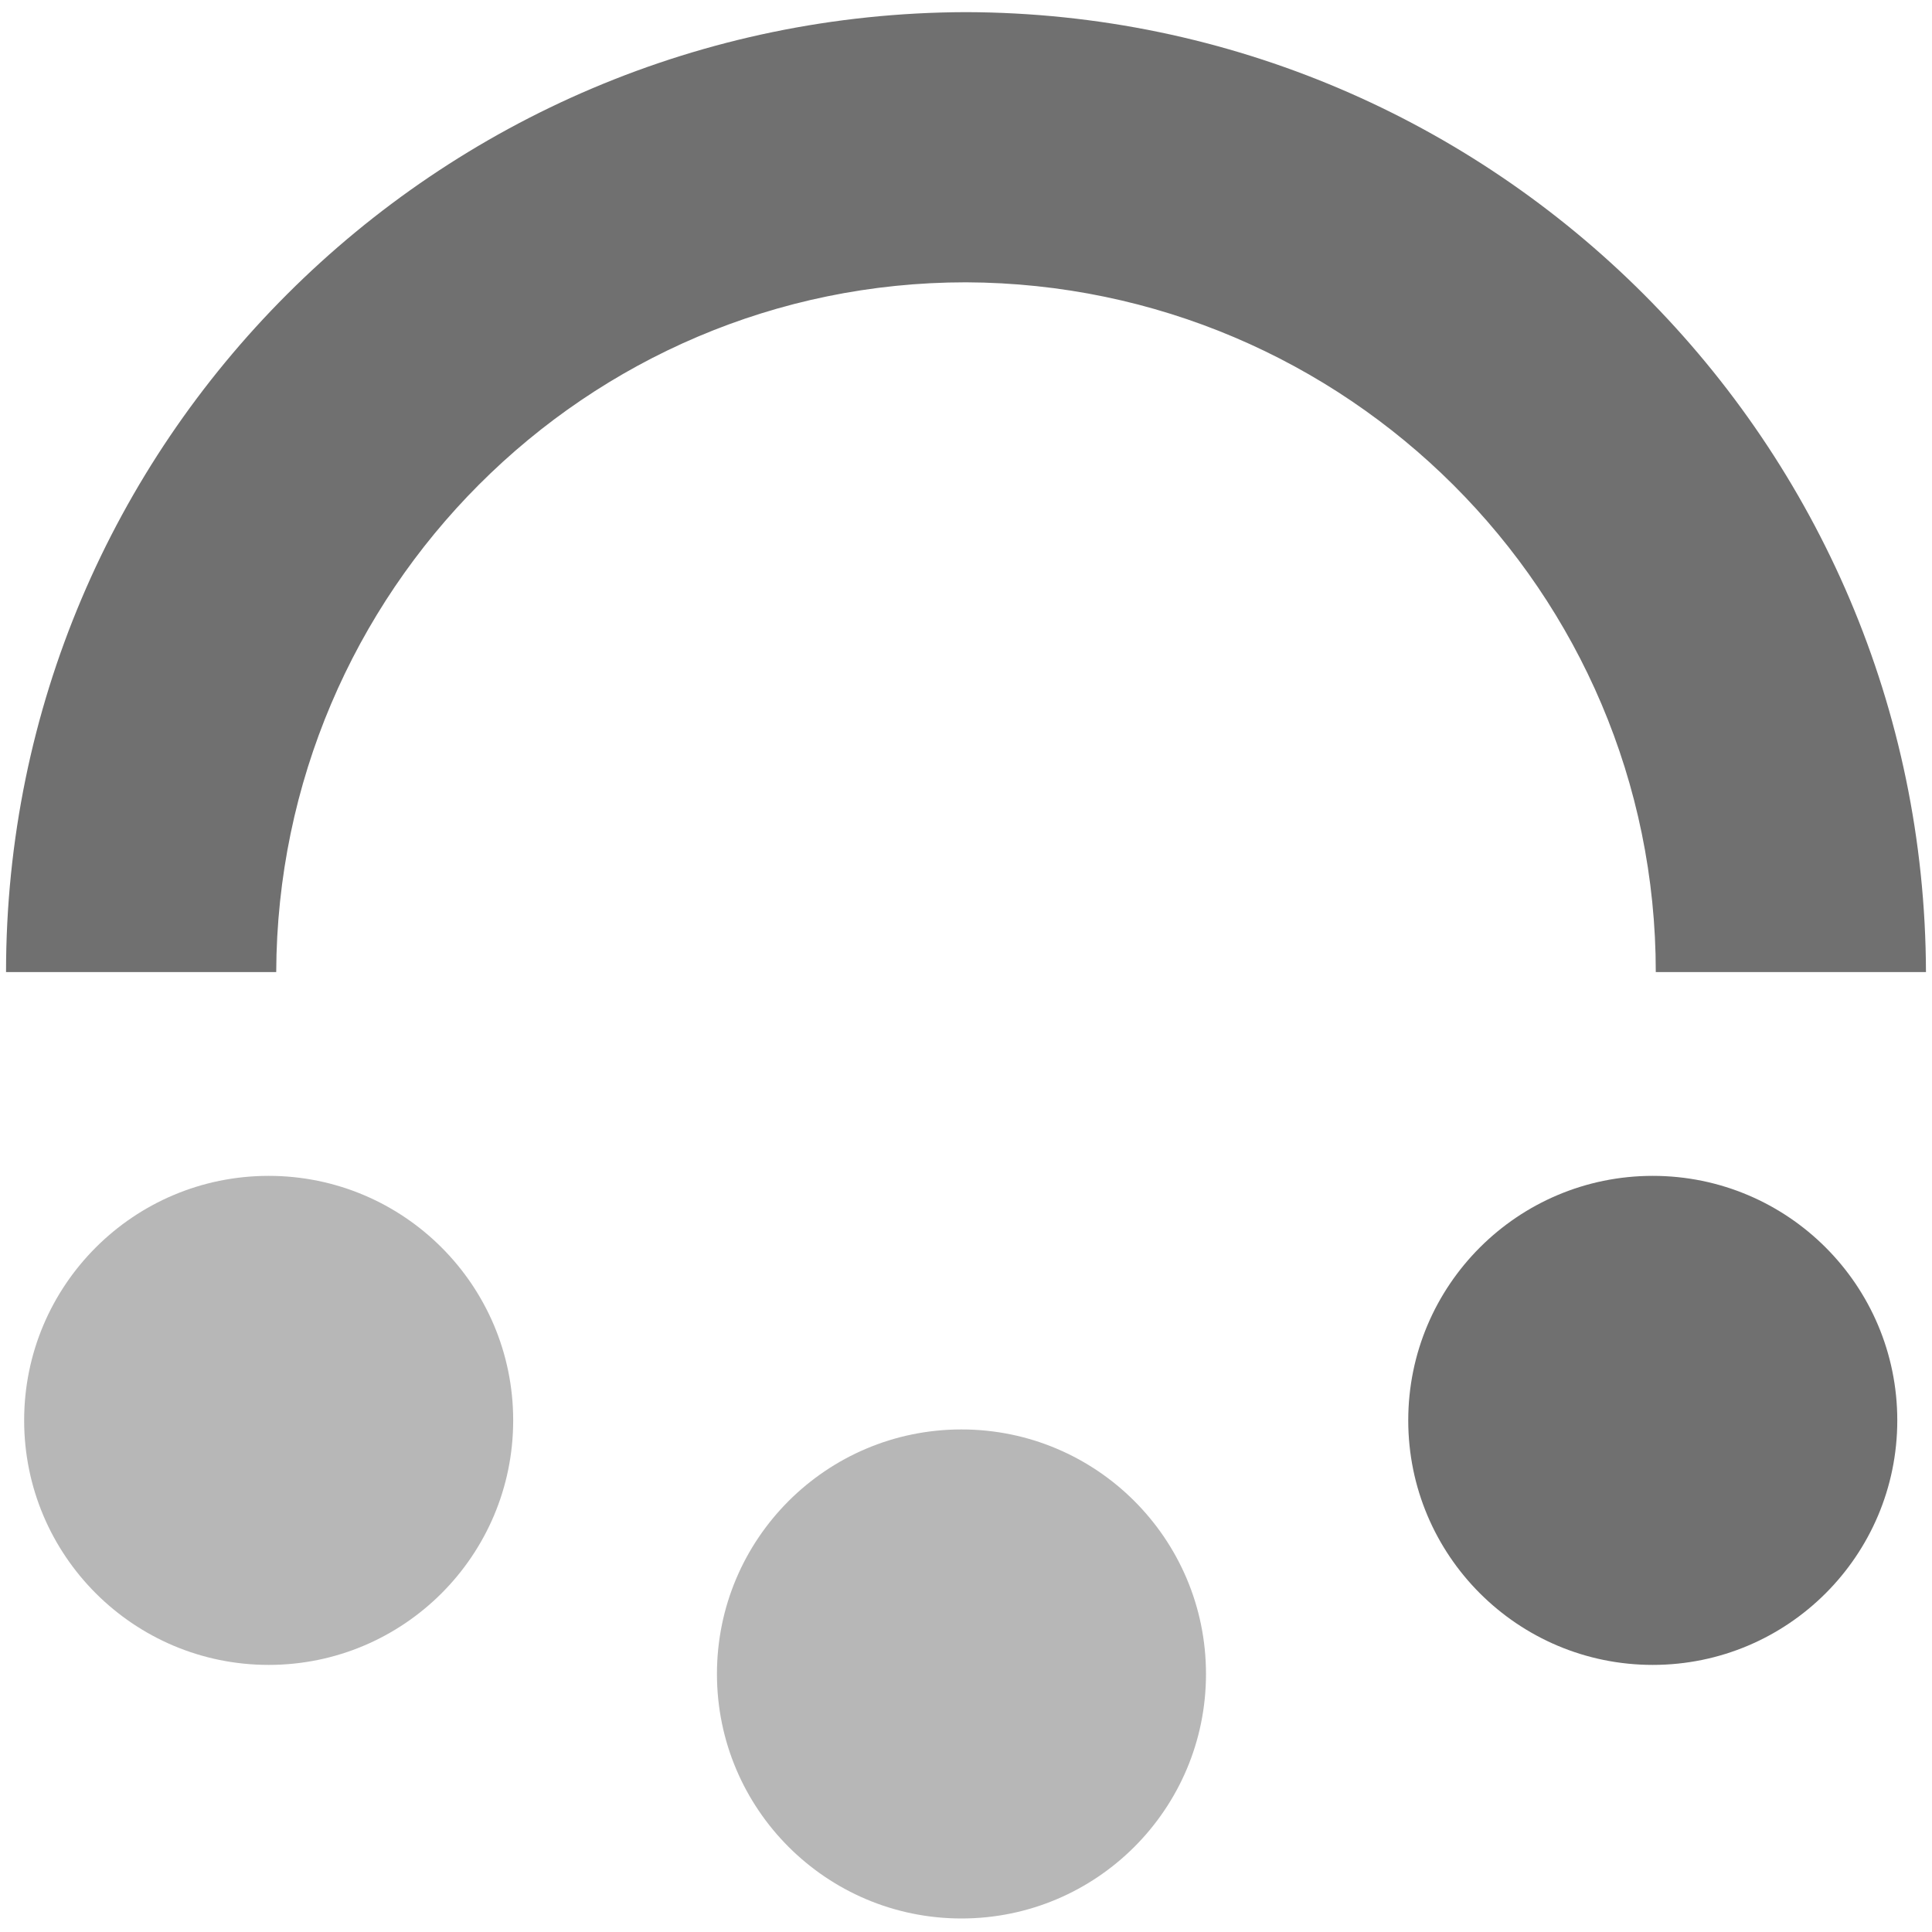 <?xml version="1.0" encoding="utf-8"?>
<!-- Generator: Adobe Illustrator 26.5.0, SVG Export Plug-In . SVG Version: 6.00 Build 0)  -->
<svg version="1.1" id="Layer_1" xmlns="http://www.w3.org/2000/svg" xmlns:xlink="http://www.w3.org/1999/xlink" x="0px" y="0px"
	 viewBox="0 0 128 128" style="enable-background:new 0 0 128 128;" xml:space="preserve">
<style type="text/css">
	.st0{fill:#707070;}
	.st1{opacity:0.5;fill:#707070;enable-background:new    ;}
</style>
<g transform="translate(-5139 -1475.196)">
	<path class="st0" d="M5266.6,1539.6h-17.9c0-25.2-20.5-45.6-45.7-45.7c-25.2,0-45.6,20.5-45.7,45.7h-17.9
		c0-35.1,28.5-63.5,63.6-63.6C5238.1,1476.1,5266.5,1504.6,5266.6,1539.6z"/>
	<circle class="st0" cx="5248.5" cy="1569.3" r="16.2"/>
	<circle class="st1" cx="5202.7" cy="1586.1" r="16.2"/>
	<circle class="st1" cx="5156.8" cy="1569.3" r="16.2"/>
</g>
</svg>
